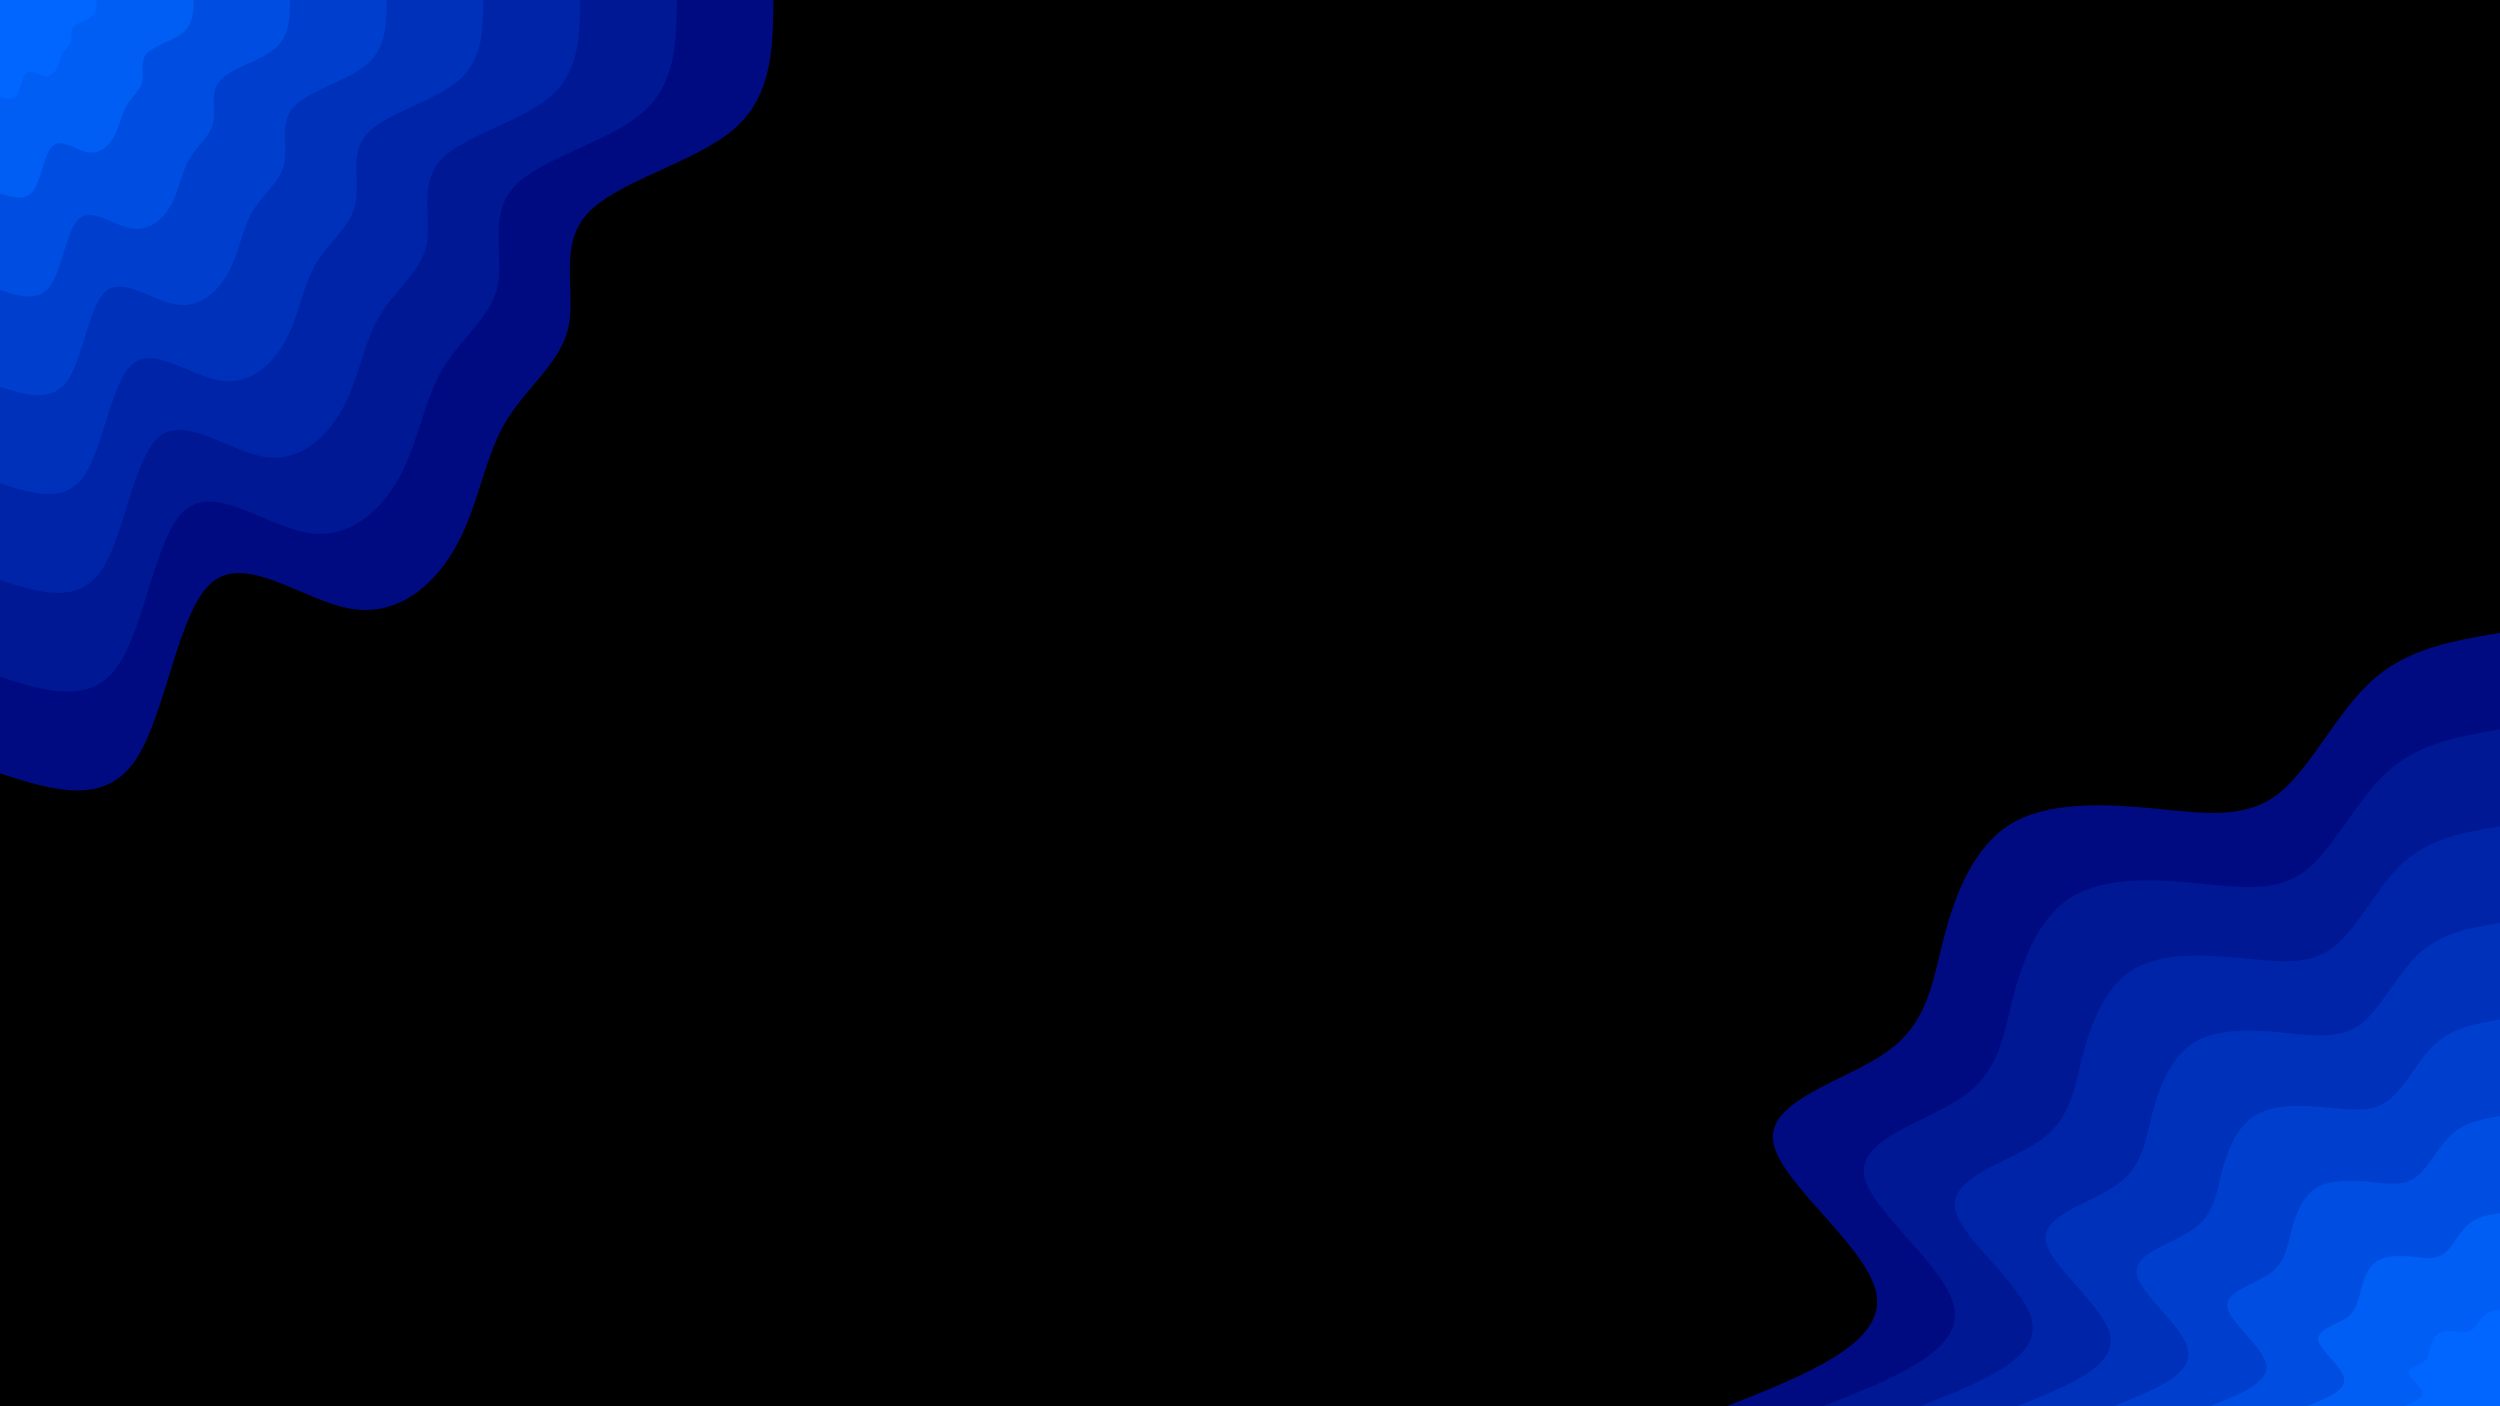 <svg id="visual" viewBox="0 0 960 540" width="960" height="540" xmlns="http://www.w3.org/2000/svg" xmlns:xlink="http://www.w3.org/1999/xlink" version="1.1"><rect x="0" y="0" width="960" height="540" fill="#000000"></rect><defs><linearGradient id="grad1_0" x1="43.8%" y1="100%" x2="100%" y2="0%"><stop offset="14.444%" stop-color="#0066ff" stop-opacity="1"></stop><stop offset="85.556%" stop-color="#0066ff" stop-opacity="1"></stop></linearGradient></defs><defs><linearGradient id="grad1_1" x1="43.8%" y1="100%" x2="100%" y2="0%"><stop offset="14.444%" stop-color="#0066ff" stop-opacity="1"></stop><stop offset="85.556%" stop-color="#0056eb" stop-opacity="1"></stop></linearGradient></defs><defs><linearGradient id="grad1_2" x1="43.8%" y1="100%" x2="100%" y2="0%"><stop offset="14.444%" stop-color="#0046d7" stop-opacity="1"></stop><stop offset="85.556%" stop-color="#0056eb" stop-opacity="1"></stop></linearGradient></defs><defs><linearGradient id="grad1_3" x1="43.8%" y1="100%" x2="100%" y2="0%"><stop offset="14.444%" stop-color="#0046d7" stop-opacity="1"></stop><stop offset="85.556%" stop-color="#0038c3" stop-opacity="1"></stop></linearGradient></defs><defs><linearGradient id="grad1_4" x1="43.8%" y1="100%" x2="100%" y2="0%"><stop offset="14.444%" stop-color="#002ab0" stop-opacity="1"></stop><stop offset="85.556%" stop-color="#0038c3" stop-opacity="1"></stop></linearGradient></defs><defs><linearGradient id="grad1_5" x1="43.8%" y1="100%" x2="100%" y2="0%"><stop offset="14.444%" stop-color="#002ab0" stop-opacity="1"></stop><stop offset="85.556%" stop-color="#001e9d" stop-opacity="1"></stop></linearGradient></defs><defs><linearGradient id="grad1_6" x1="43.8%" y1="100%" x2="100%" y2="0%"><stop offset="14.444%" stop-color="#00138b" stop-opacity="1"></stop><stop offset="85.556%" stop-color="#001e9d" stop-opacity="1"></stop></linearGradient></defs><defs><linearGradient id="grad1_7" x1="43.8%" y1="100%" x2="100%" y2="0%"><stop offset="14.444%" stop-color="#00138b" stop-opacity="1"></stop><stop offset="85.556%" stop-color="#000000" stop-opacity="1"></stop></linearGradient></defs><defs><linearGradient id="grad2_0" x1="0%" y1="100%" x2="56.3%" y2="0%"><stop offset="14.444%" stop-color="#0066ff" stop-opacity="1"></stop><stop offset="85.556%" stop-color="#0066ff" stop-opacity="1"></stop></linearGradient></defs><defs><linearGradient id="grad2_1" x1="0%" y1="100%" x2="56.3%" y2="0%"><stop offset="14.444%" stop-color="#0056eb" stop-opacity="1"></stop><stop offset="85.556%" stop-color="#0066ff" stop-opacity="1"></stop></linearGradient></defs><defs><linearGradient id="grad2_2" x1="0%" y1="100%" x2="56.3%" y2="0%"><stop offset="14.444%" stop-color="#0056eb" stop-opacity="1"></stop><stop offset="85.556%" stop-color="#0046d7" stop-opacity="1"></stop></linearGradient></defs><defs><linearGradient id="grad2_3" x1="0%" y1="100%" x2="56.3%" y2="0%"><stop offset="14.444%" stop-color="#0038c3" stop-opacity="1"></stop><stop offset="85.556%" stop-color="#0046d7" stop-opacity="1"></stop></linearGradient></defs><defs><linearGradient id="grad2_4" x1="0%" y1="100%" x2="56.3%" y2="0%"><stop offset="14.444%" stop-color="#0038c3" stop-opacity="1"></stop><stop offset="85.556%" stop-color="#002ab0" stop-opacity="1"></stop></linearGradient></defs><defs><linearGradient id="grad2_5" x1="0%" y1="100%" x2="56.3%" y2="0%"><stop offset="14.444%" stop-color="#001e9d" stop-opacity="1"></stop><stop offset="85.556%" stop-color="#002ab0" stop-opacity="1"></stop></linearGradient></defs><defs><linearGradient id="grad2_6" x1="0%" y1="100%" x2="56.3%" y2="0%"><stop offset="14.444%" stop-color="#001e9d" stop-opacity="1"></stop><stop offset="85.556%" stop-color="#00138b" stop-opacity="1"></stop></linearGradient></defs><defs><linearGradient id="grad2_7" x1="0%" y1="100%" x2="56.3%" y2="0%"><stop offset="14.444%" stop-color="#000000" stop-opacity="1"></stop><stop offset="85.556%" stop-color="#00138b" stop-opacity="1"></stop></linearGradient></defs><g transform="translate(960, 540)"><path d="M-297 0C-266.9 -11.9 -236.9 -23.8 -239.3 -42.2C-241.7 -60.6 -276.7 -85.5 -279.1 -101.6C-281.5 -117.6 -251.4 -124.8 -235.6 -136C-219.7 -147.2 -218.1 -162.4 -213.7 -179.3C-209.4 -196.3 -202.2 -214.9 -187.7 -223.7C-173.2 -232.4 -151.2 -231.3 -132.5 -229.5C-113.8 -227.7 -98.2 -225.3 -85.5 -234.9C-72.8 -244.6 -62.9 -266.3 -49.1 -278.7C-35.4 -291.1 -17.7 -294 0 -297L0 0Z" fill="#000b82"></path><path d="M-259.9 0C-233.6 -10.4 -207.3 -20.8 -209.4 -36.9C-211.5 -53 -242.1 -74.8 -244.2 -88.9C-246.3 -102.9 -220 -109.2 -206.1 -119C-192.2 -128.8 -190.8 -142.1 -187 -156.9C-183.2 -171.7 -176.9 -188.1 -164.2 -195.7C-151.5 -203.4 -132.3 -202.4 -115.9 -200.8C-99.5 -199.2 -85.9 -197.1 -74.8 -205.6C-63.7 -214 -55.1 -233 -43 -243.9C-30.9 -254.7 -15.5 -257.3 0 -259.9L0 0Z" fill="#001894"></path><path d="M-222.7 0C-200.2 -8.9 -177.7 -17.8 -179.5 -31.6C-181.3 -45.5 -207.5 -64.1 -209.3 -76.2C-211.1 -88.2 -188.6 -93.6 -176.7 -102C-164.8 -110.4 -163.6 -121.8 -160.3 -134.5C-157 -147.2 -151.7 -161.2 -140.8 -167.8C-129.9 -174.3 -113.4 -173.5 -99.4 -172.1C-85.3 -170.8 -73.7 -168.9 -64.1 -176.2C-54.6 -183.4 -47.2 -199.8 -36.9 -209C-26.5 -218.3 -13.3 -220.5 0 -222.7L0 0Z" fill="#0024a7"></path><path d="M-185.6 0C-166.8 -7.4 -148 -14.9 -149.6 -26.4C-151.1 -37.9 -172.9 -53.5 -174.4 -63.5C-175.9 -73.5 -157.1 -78 -147.2 -85C-137.3 -92 -136.3 -101.5 -133.6 -112.1C-130.8 -122.7 -126.4 -134.3 -117.3 -139.8C-108.2 -145.3 -94.5 -144.6 -82.8 -143.4C-71.1 -142.3 -61.4 -140.8 -53.4 -146.8C-45.5 -152.9 -39.3 -166.5 -30.7 -174.2C-22.1 -181.9 -11.1 -183.8 0 -185.6L0 0Z" fill="#0031ba"></path><path d="M-148.5 0C-133.5 -5.9 -118.4 -11.9 -119.7 -21.1C-120.9 -30.3 -138.3 -42.8 -139.5 -50.8C-140.8 -58.8 -125.7 -62.4 -117.8 -68C-109.9 -73.6 -109 -81.2 -106.9 -89.7C-104.7 -98.1 -101.1 -107.5 -93.8 -111.8C-86.6 -116.2 -75.6 -115.6 -66.3 -114.7C-56.9 -113.9 -49.1 -112.6 -42.8 -117.5C-36.4 -122.3 -31.5 -133.2 -24.6 -139.4C-17.7 -145.5 -8.8 -147 0 -148.5L0 0Z" fill="#003fcd"></path><path d="M-111.4 0C-100.1 -4.5 -88.8 -8.9 -89.7 -15.8C-90.7 -22.7 -103.8 -32.1 -104.7 -38.1C-105.6 -44.1 -94.3 -46.8 -88.3 -51C-82.4 -55.2 -81.8 -60.9 -80.1 -67.3C-78.5 -73.6 -75.8 -80.6 -70.4 -83.9C-64.9 -87.2 -56.7 -86.7 -49.7 -86.1C-42.7 -85.4 -36.8 -84.5 -32.1 -88.1C-27.3 -91.7 -23.6 -99.9 -18.4 -104.5C-13.3 -109.1 -6.6 -110.3 0 -111.4L0 0Z" fill="#004ee1"></path><path d="M-74.2 0C-66.7 -3 -59.2 -5.9 -59.8 -10.5C-60.4 -15.2 -69.2 -21.4 -69.8 -25.4C-70.4 -29.4 -62.9 -31.2 -58.9 -34C-54.9 -36.8 -54.5 -40.6 -53.4 -44.8C-52.3 -49.1 -50.6 -53.7 -46.9 -55.9C-43.3 -58.1 -37.8 -57.8 -33.1 -57.4C-28.4 -56.9 -24.6 -56.3 -21.4 -58.7C-18.2 -61.1 -15.7 -66.6 -12.3 -69.7C-8.8 -72.8 -4.4 -73.5 0 -74.2L0 0Z" fill="#005ef5"></path><path d="M-37.1 0C-33.4 -1.5 -29.6 -3 -29.9 -5.3C-30.2 -7.6 -34.6 -10.7 -34.9 -12.7C-35.2 -14.7 -31.4 -15.6 -29.4 -17C-27.5 -18.4 -27.3 -20.3 -26.7 -22.4C-26.2 -24.5 -25.3 -26.9 -23.5 -28C-21.6 -29.1 -18.9 -28.9 -16.6 -28.7C-14.2 -28.5 -12.3 -28.2 -10.7 -29.4C-9.1 -30.6 -7.9 -33.3 -6.1 -34.8C-4.4 -36.4 -2.2 -36.8 0 -37.1L0 0Z" fill="#0066ff"></path></g><g transform="translate(0, 0)"><path d="M297 0C296.8 18.4 296.6 36.9 281.7 49.7C266.7 62.5 236.8 69.6 225.5 82.1C214.2 94.6 221.4 112.4 218.2 126C215.1 139.6 201.7 149 193.8 162.6C186 176.2 183.7 194 175.5 209.1C167.3 224.3 153.1 236.8 135 233.8C116.9 230.9 94.7 212.5 81.4 223.6C68.1 234.8 63.7 275.3 51.6 292.5C39.5 309.6 19.7 303.3 0 297L0 0Z" fill="#000b82"></path><path d="M259.9 0C259.7 16.1 259.6 32.3 246.4 43.5C233.3 54.6 207.2 60.9 197.3 71.8C187.4 82.7 193.7 98.3 191 110.2C188.2 122.2 176.5 130.4 169.6 142.3C162.7 154.2 160.7 169.7 153.5 183C146.4 196.2 134 207.2 118.1 204.6C102.2 202 82.9 186 71.2 195.7C59.6 205.4 55.7 240.9 45.1 255.9C34.5 270.9 17.3 265.4 0 259.9L0 0Z" fill="#001894"></path><path d="M222.8 0C222.6 13.8 222.5 27.7 211.2 37.2C200 46.8 177.6 52.2 169.1 61.6C160.7 70.9 166 84.3 163.7 94.5C161.3 104.7 151.2 111.8 145.4 122C139.5 132.2 137.8 145.5 131.6 156.8C125.5 168.2 114.9 177.6 101.3 175.4C87.6 173.2 71 159.4 61.1 167.7C51.1 176.1 47.7 206.5 38.7 219.4C29.6 232.2 14.8 227.5 0 222.8L0 0Z" fill="#0024a7"></path><path d="M185.6 0C185.5 11.5 185.4 23 176 31C166.7 39 148 43.5 141 51.3C133.9 59.1 138.4 70.2 136.4 78.7C134.4 87.3 126 93.1 121.1 101.6C116.2 110.1 114.8 121.2 109.7 130.7C104.5 140.2 95.7 148 84.4 146.1C73 144.3 59.2 132.8 50.9 139.8C42.6 146.7 39.8 172.1 32.2 182.8C24.7 193.5 12.3 189.6 0 185.6L0 0Z" fill="#0031ba"></path><path d="M148.5 0C148.4 9.2 148.3 18.4 140.8 24.8C133.3 31.2 118.4 34.8 112.8 41C107.1 47.3 110.7 56.2 109.1 63C107.6 69.8 100.8 74.5 96.9 81.3C93 88.1 91.8 97 87.7 104.6C83.6 112.1 76.6 118.4 67.5 116.9C58.4 115.4 47.3 106.3 40.7 111.8C34.1 117.4 31.8 137.7 25.8 146.2C19.7 154.8 9.9 151.7 0 148.5L0 0Z" fill="#003fcd"></path><path d="M111.4 0C111.3 6.9 111.2 13.8 105.6 18.6C100 23.4 88.8 26.1 84.6 30.8C80.3 35.5 83 42.1 81.8 47.2C80.7 52.4 75.6 55.9 72.7 61C69.7 66.1 68.9 72.7 65.8 78.4C62.7 84.1 57.4 88.8 50.6 87.7C43.8 86.6 35.5 79.7 30.5 83.9C25.5 88 23.9 103.3 19.3 109.7C14.8 116.1 7.4 113.7 0 111.4L0 0Z" fill="#004ee1"></path><path d="M74.3 0C74.2 4.6 74.2 9.2 70.4 12.4C66.7 15.6 59.2 17.4 56.4 20.5C53.6 23.6 55.3 28.1 54.6 31.5C53.8 34.9 50.4 37.3 48.5 40.7C46.5 44.1 45.9 48.5 43.9 52.3C41.8 56.1 38.3 59.2 33.8 58.5C29.2 57.7 23.7 53.1 20.4 55.9C17 58.7 15.9 68.8 12.9 73.1C9.9 77.4 4.9 75.8 0 74.3L0 0Z" fill="#005ef5"></path><path d="M37.1 0C37.1 2.3 37.1 4.6 35.2 6.2C33.3 7.8 29.6 8.7 28.2 10.3C26.8 11.8 27.7 14 27.3 15.7C26.9 17.5 25.2 18.6 24.2 20.3C23.2 22 23 24.2 21.9 26.1C20.9 28 19.1 29.6 16.9 29.2C14.6 28.9 11.8 26.6 10.2 28C8.5 29.3 8 34.4 6.4 36.6C4.9 38.7 2.5 37.9 0 37.1L0 0Z" fill="#0066ff"></path></g></svg>